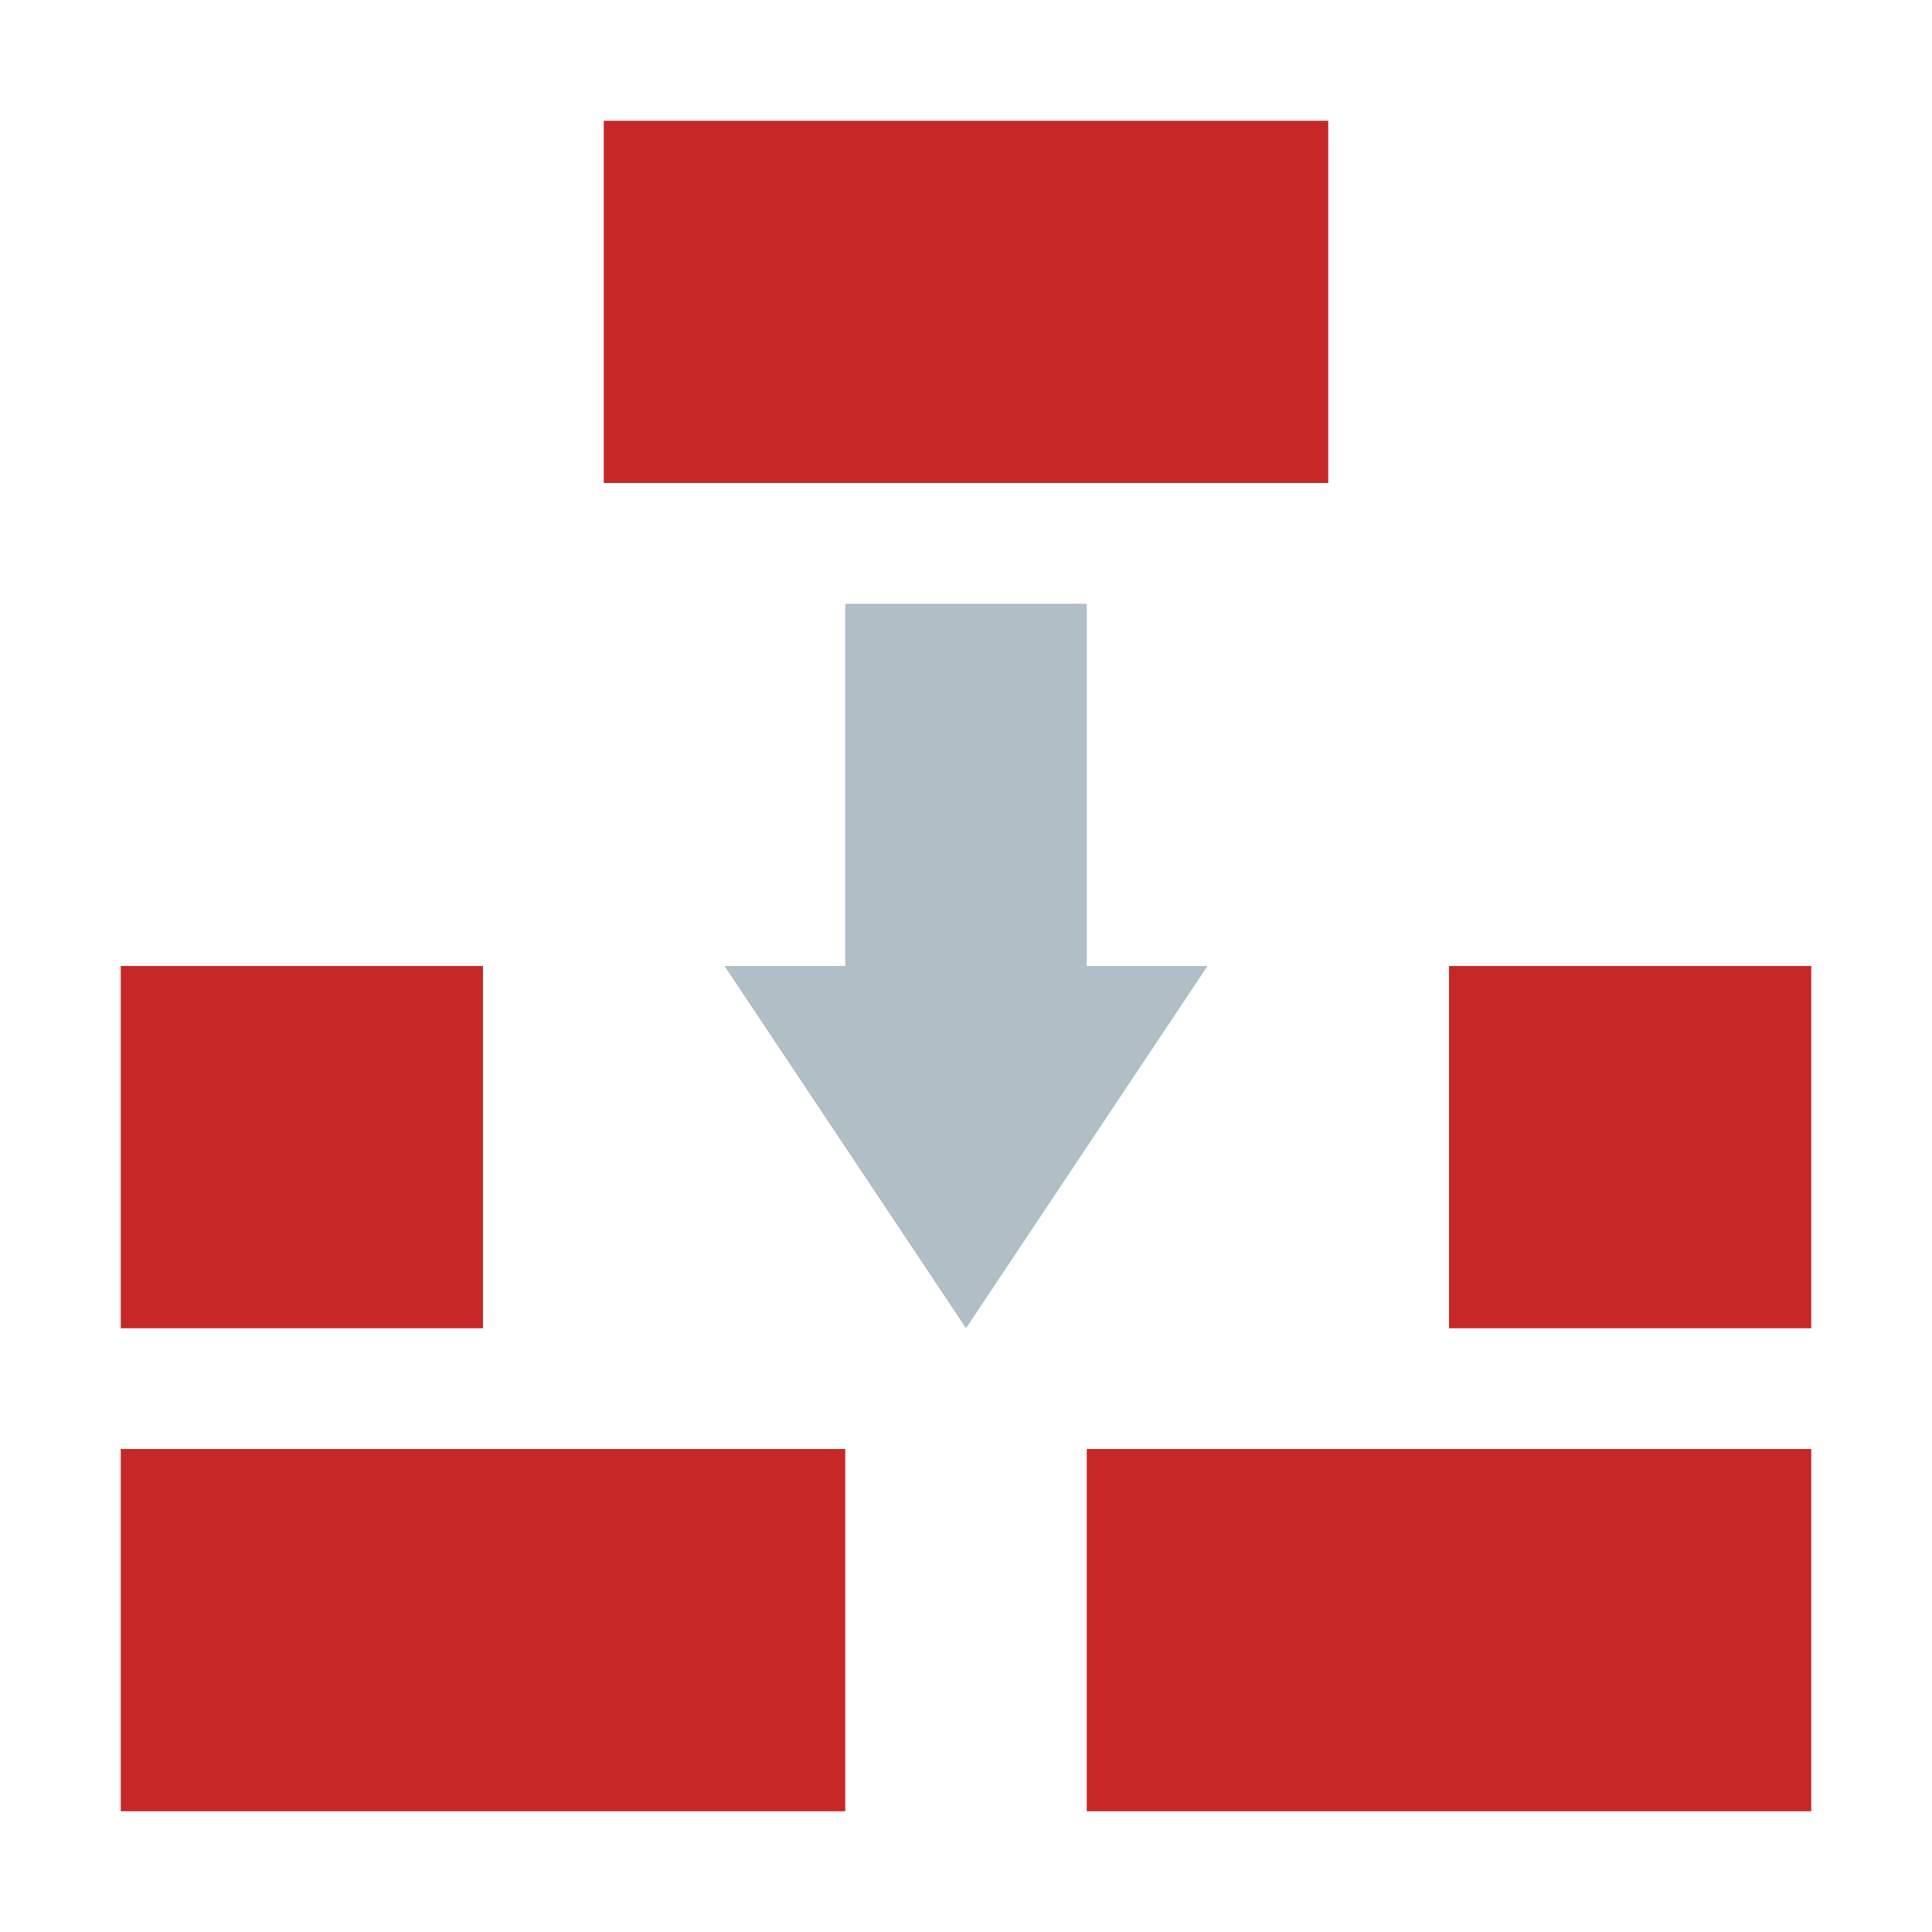 <svg xmlns="http://www.w3.org/2000/svg" width="1em" height="1em" viewBox="0 0 16 16"><path fill="#c62828" d="M1 12h6v3H1Zm8 0h6v3H9ZM1 8h3v3H1Zm11 0h3v3h-3ZM5 1h6v3H5Z"/><path fill="#b0bec5" d="M8 11L6 8h1V5h2v3h1Z"/></svg>